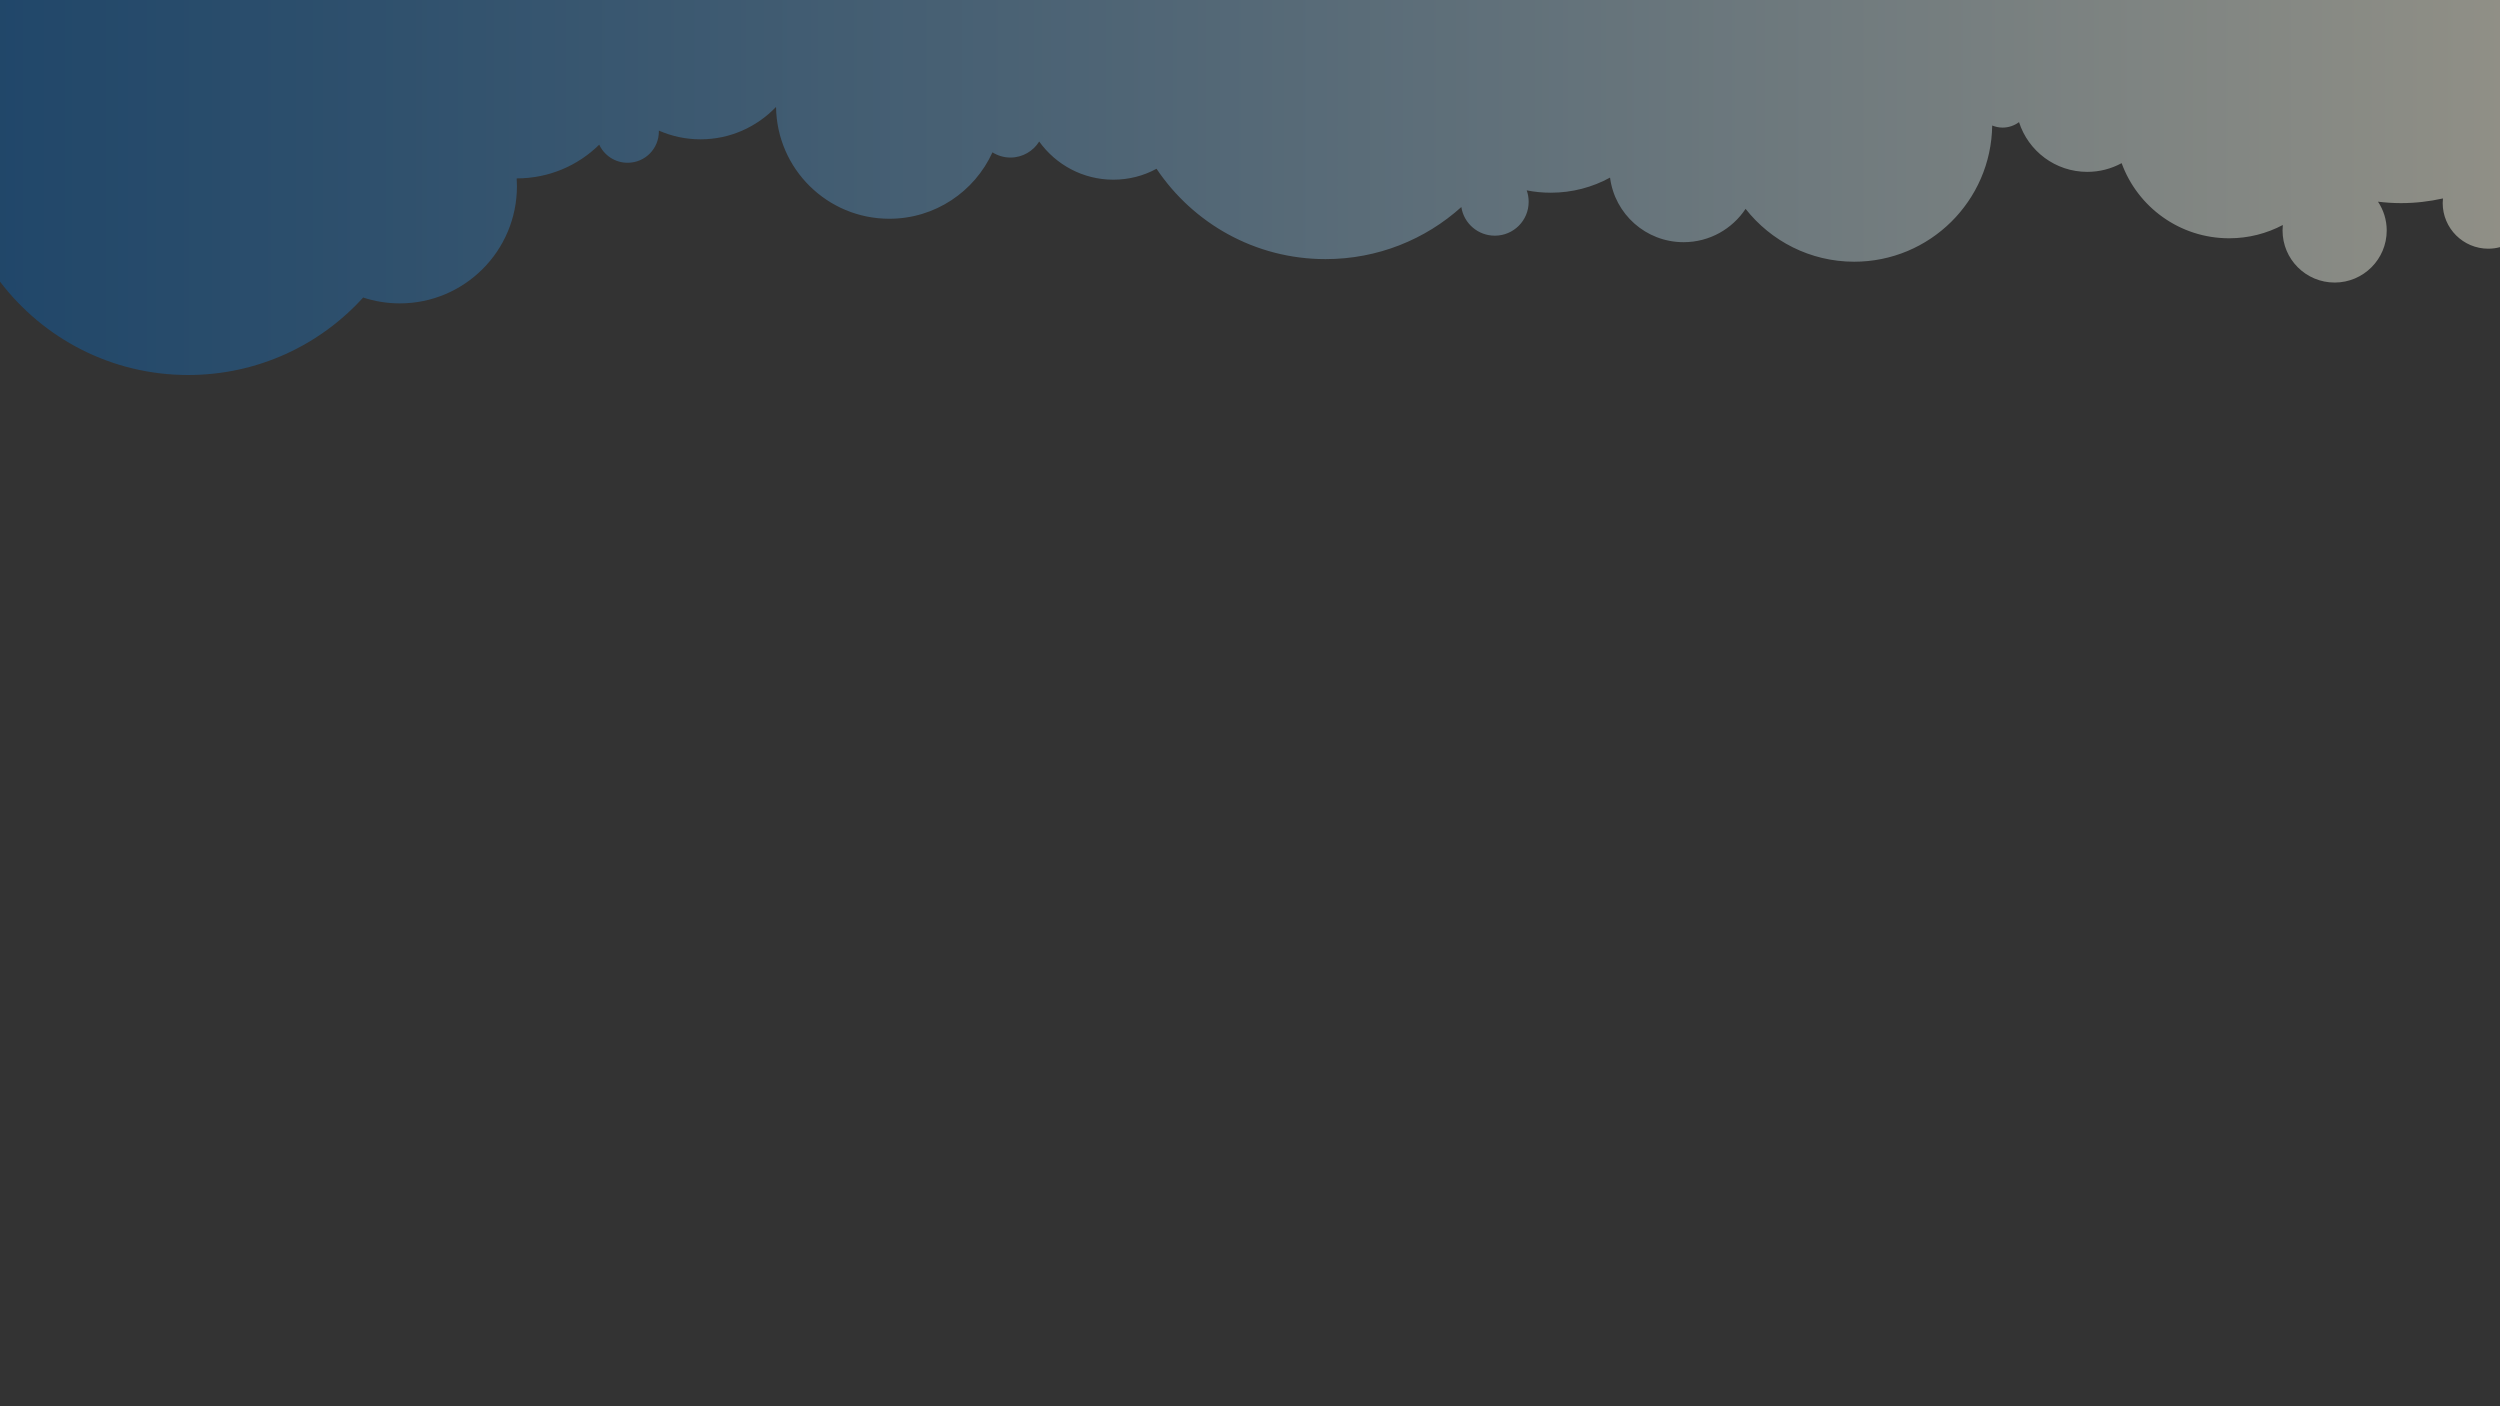 <?xml version="1.0" encoding="utf-8"?>
<!-- Generator: Adobe Illustrator 22.0.1, SVG Export Plug-In . SVG Version: 6.00 Build 0)  -->
<svg version="1.1" id="Calque_1" xmlns="http://www.w3.org/2000/svg" xmlns:xlink="http://www.w3.org/1999/xlink" x="0px" y="0px"
	 viewBox="0 0 1920 1080" style="enable-background:new 0 0 1920 1080;" xml:space="preserve">
<rect x="0" y="0" width="1920" height="1080" fill="#333333" stroke="none"/>
<style type="text/css">
	.st0{opacity:0.47;fill:url(#SVGID_1_);}
</style>
<linearGradient id="SVGID_1_" gradientUnits="userSpaceOnUse" x1="-37" y1="144" x2="1987" y2="144">
	<stop  offset="0" style="stop-color:#095BA6"/>
	<stop  offset="0.14" style="stop-color:#256EAD"/>
	<stop  offset="0.442" style="stop-color:#6E9DC0"/>
	<stop  offset="0.882" style="stop-color:#E1E8DE"/>
	<stop  offset="0.983" style="stop-color:#FDFAE5"/>
</linearGradient>
<path class="st0" d="M0,0v216.3C33.2,259.9,85.5,288,144.5,288c53.3,0,101.2-22.9,134.4-59.5c8.9,2.9,18.3,4.5,28.1,4.5
	c49.7,0,90-40.3,90-90c0-2-0.1-4-0.2-6c0.1,0,0.1,0,0.2,0c24.6,0,47-9.9,63.2-25.9c3.8,8.2,12.1,13.9,21.8,13.9
	c13.3,0,24-10.7,24-24c0-0.2,0-0.5,0-0.7c9.8,4.3,20.6,6.7,32,6.7c22.8,0,43.4-9.6,58-24.9c0.6,47.6,39.3,85.9,87,85.9
	c35.2,0,65.5-20.9,79.2-51c4,2.5,8.7,4,13.8,4c9.3,0,17.5-4.9,22.1-12.3c12.7,17.7,33.5,29.3,56.9,29.3c12,0,23.4-3,33.2-8.4
	c28,41.8,75.6,69.4,129.8,69.4c40.1,0,76.7-15.1,104.3-40c1.9,12.5,12.7,22,25.7,22c14.4,0,26-11.6,26-26c0-3.1-0.5-6.1-1.5-8.8
	c6,1.2,12.2,1.8,18.5,1.8c16.5,0,32-4.2,45.5-11.6c3.6,28,27.5,49.6,56.5,49.6c19.9,0,37.4-10.2,47.6-25.6
	c19.4,24.7,49.6,40.6,83.4,40.6c58.1,0,105.2-46.7,106-104.6c2.5,1,5.2,1.6,8,1.6c4.7,0,9.1-1.6,12.6-4.2
	c7.1,22.2,27.9,38.2,52.4,38.2c9.5,0,18.5-2.4,26.4-6.7C1641.7,159,1674,183,1712,183c14.9,0,28.9-3.7,41.2-10.2
	c-0.1,1.4-0.2,2.8-0.2,4.2c0,22.1,17.9,40,40,40s40-17.9,40-40c0-8.2-2.5-15.8-6.7-22.1c5.8,0.7,11.7,1.1,17.7,1.1
	c11.1,0,21.8-1.3,32.2-3.6c-0.1,1.2-0.2,2.4-0.2,3.6c0,19.3,15.7,35,35,35c3.1,0,6.1-0.4,9-1.2V0"/>
</svg>
